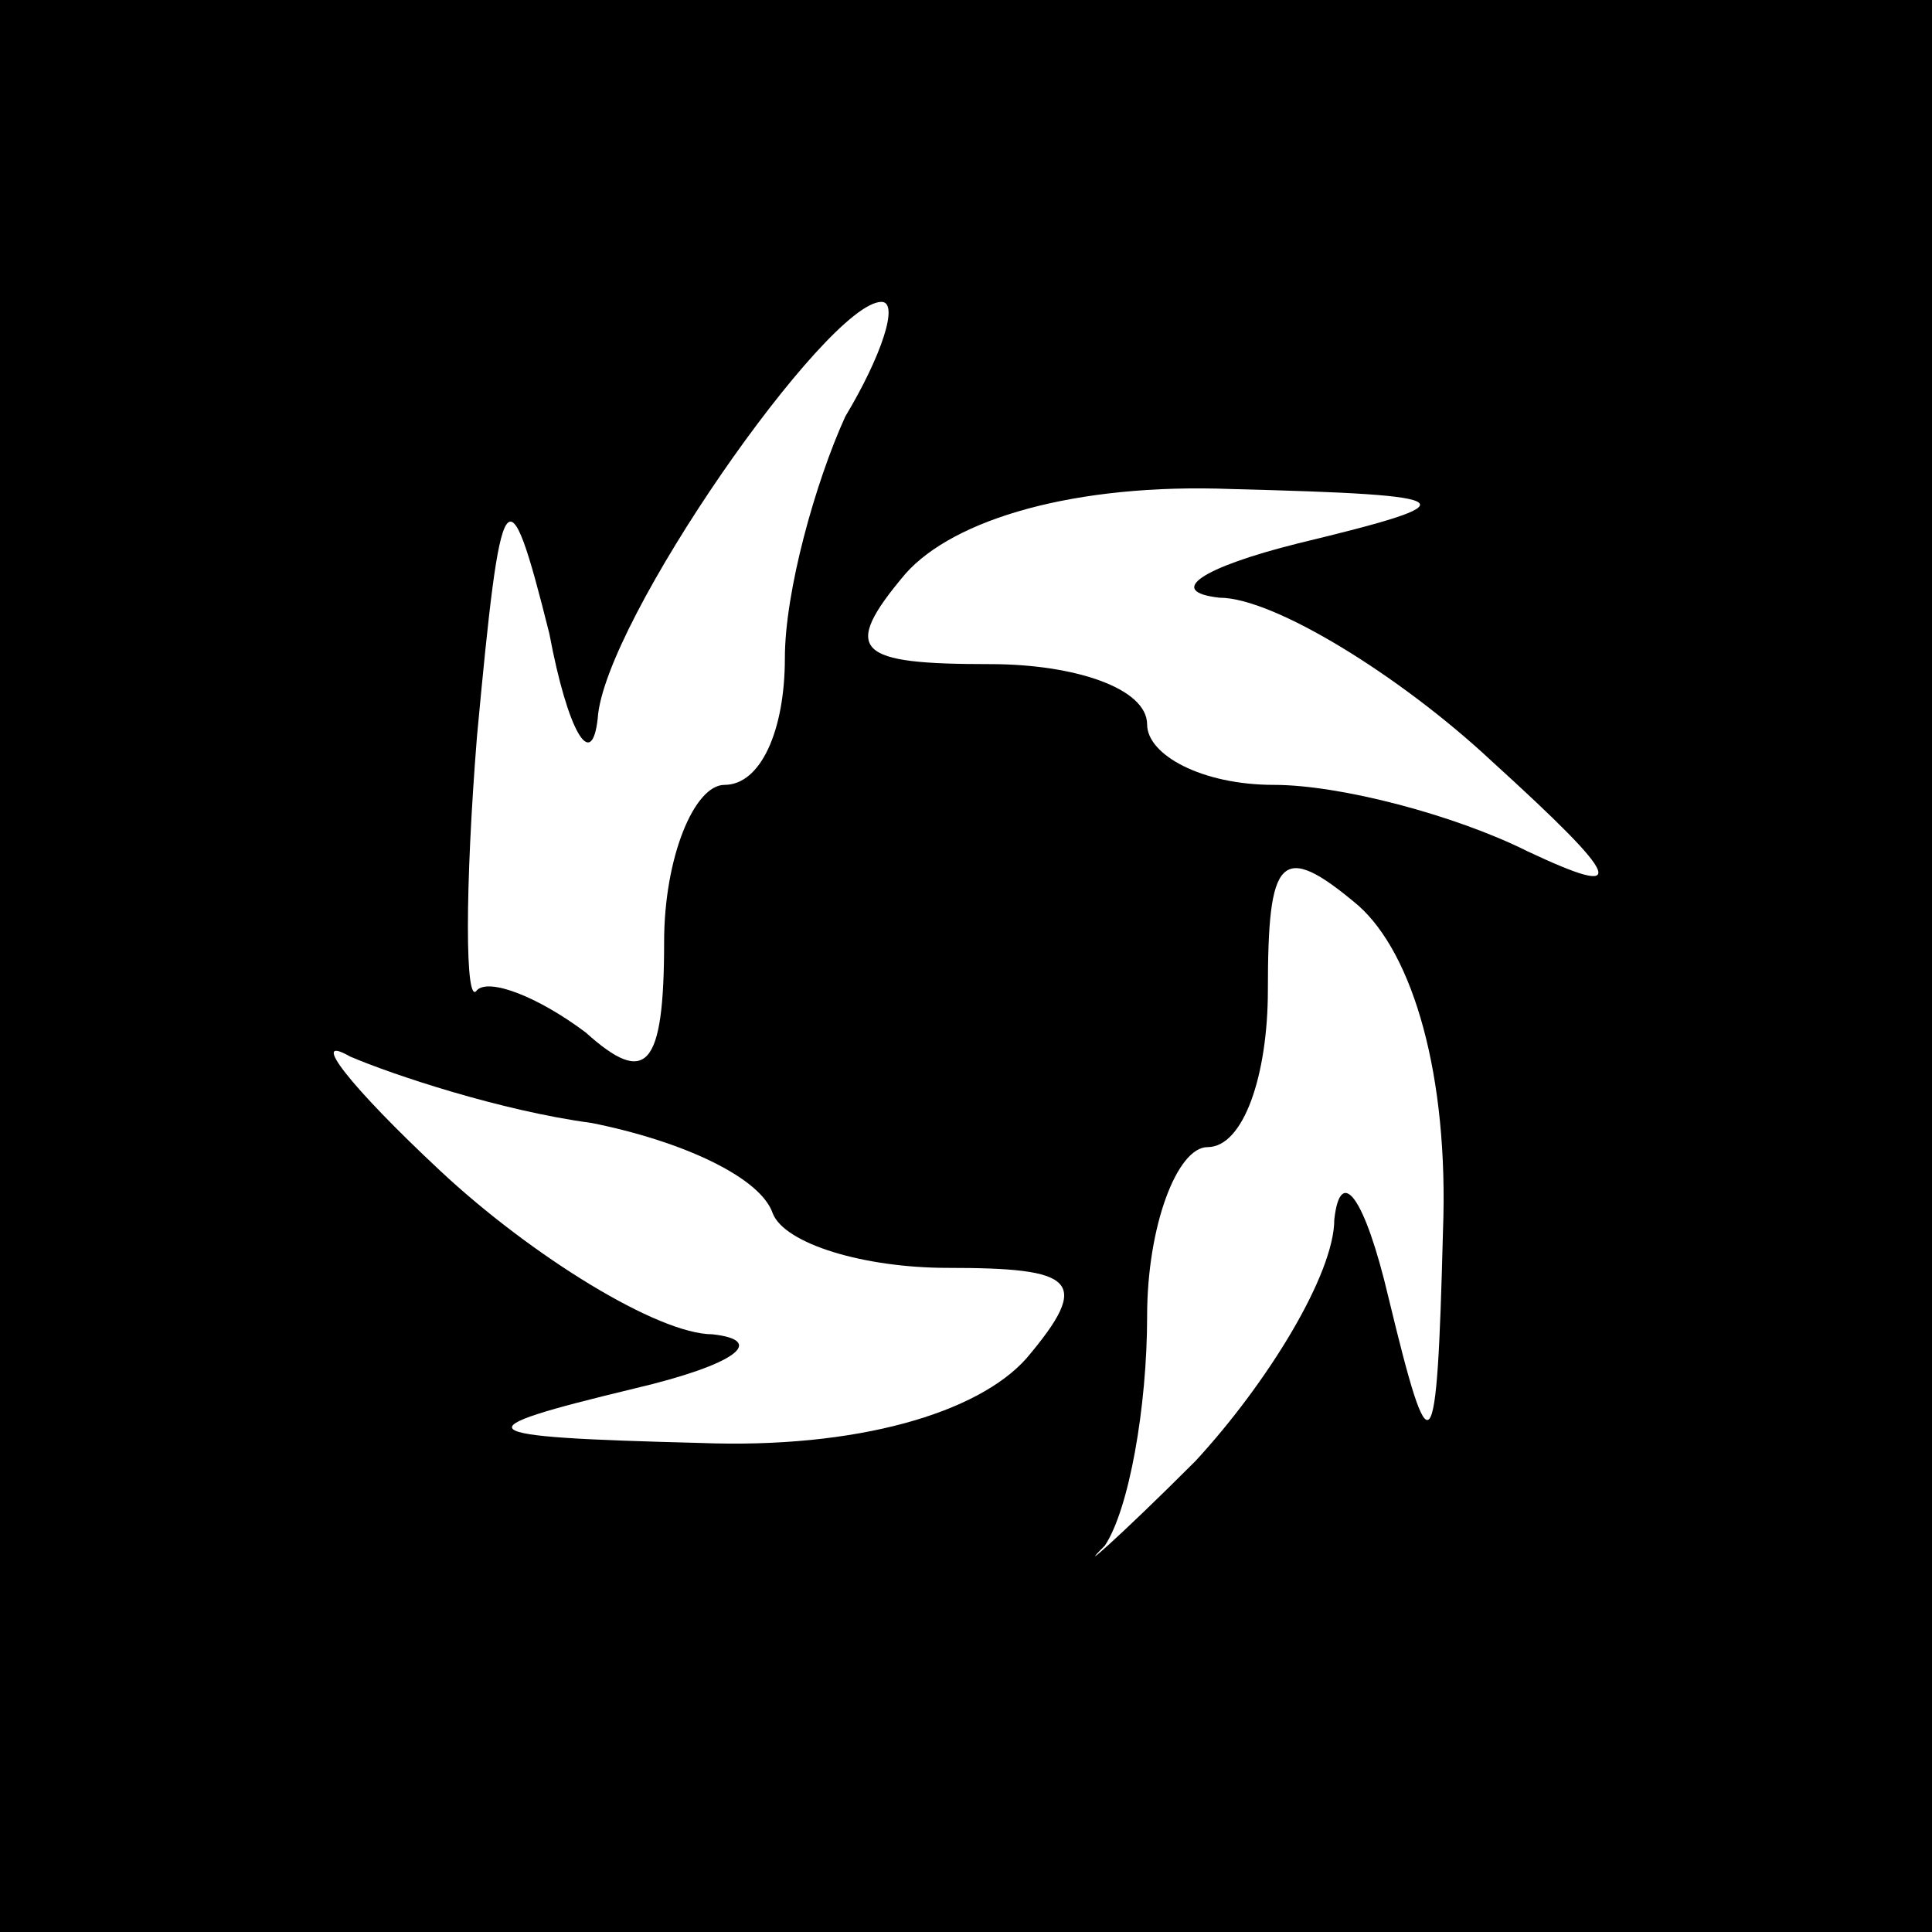 <?xml version="1.0" standalone="no"?>
<!DOCTYPE svg PUBLIC "-//W3C//DTD SVG 20010904//EN"
 "http://www.w3.org/TR/2001/REC-SVG-20010904/DTD/svg10.dtd">
<svg version="1.0" xmlns="http://www.w3.org/2000/svg"
 width="32pt" height="32pt" viewBox="0 0 32 32"
 preserveAspectRatio="xMidYMid meet">
<rect x="0" y="0" width="32" height="32" fill="#808080" stroke="none"/>
<g transform="translate(0,32) scale(0.1,-0.1)"
fill="#000000" stroke="none">
<path fill="#000000" stroke="none" d="M0 160 l0 -160 160 0 160 0 0 160 0
160 -160 0 -160 0 0 -160z"/>
<path fill="#ffffff" stroke="none" d="M140 251 c-5 -11 -10 -29 -10 -40 0
-12 -4 -21 -10 -21 -5 0 -10 -12 -10 -26 0 -21 -3 -24 -13 -15 -8 6 -16 9 -18
7 -2 -3 -2 17 0 42 4 43 5 45 12 17 3 -16 7 -23 8 -14 1 16 38 69 47 69 3 0 0
-9 -6 -19z"/>
<path fill="#ffffff" stroke="none" d="M215 230 c-16 -4 -22 -8 -13 -9 9 0 30
-13 45 -27 22 -20 23 -23 6 -15 -12 6 -31 11 -42 11 -12 0 -21 5 -21 10 0 6
-12 10 -26 10 -22 0 -25 2 -14 15 8 9 28 15 54 14 39 -1 40 -2 11 -9z"/>
<path fill="#ffffff" stroke="none" d="M239 116 c-1 -39 -2 -40 -9 -11 -4 17
-8 22 -9 13 0 -9 -11 -27 -23 -40 -13 -13 -20 -19 -15 -14 4 6 7 23 7 38 0 15
5 28 10 28 6 0 10 12 10 26 0 22 2 25 15 14 9 -8 15 -28 14 -54z"/>
<path fill="#ffffff" stroke="none" d="M98 134 c15 -3 28 -9 30 -15 2 -5 15
-9 29 -9 21 0 24 -2 13 -15 -8 -9 -28 -15 -54 -14 -39 1 -40 2 -11 9 17 4 22
8 13 9 -9 0 -30 13 -45 27 -15 14 -22 23 -15 19 7 -3 25 -9 40 -11z"/>
</g>
</svg>
